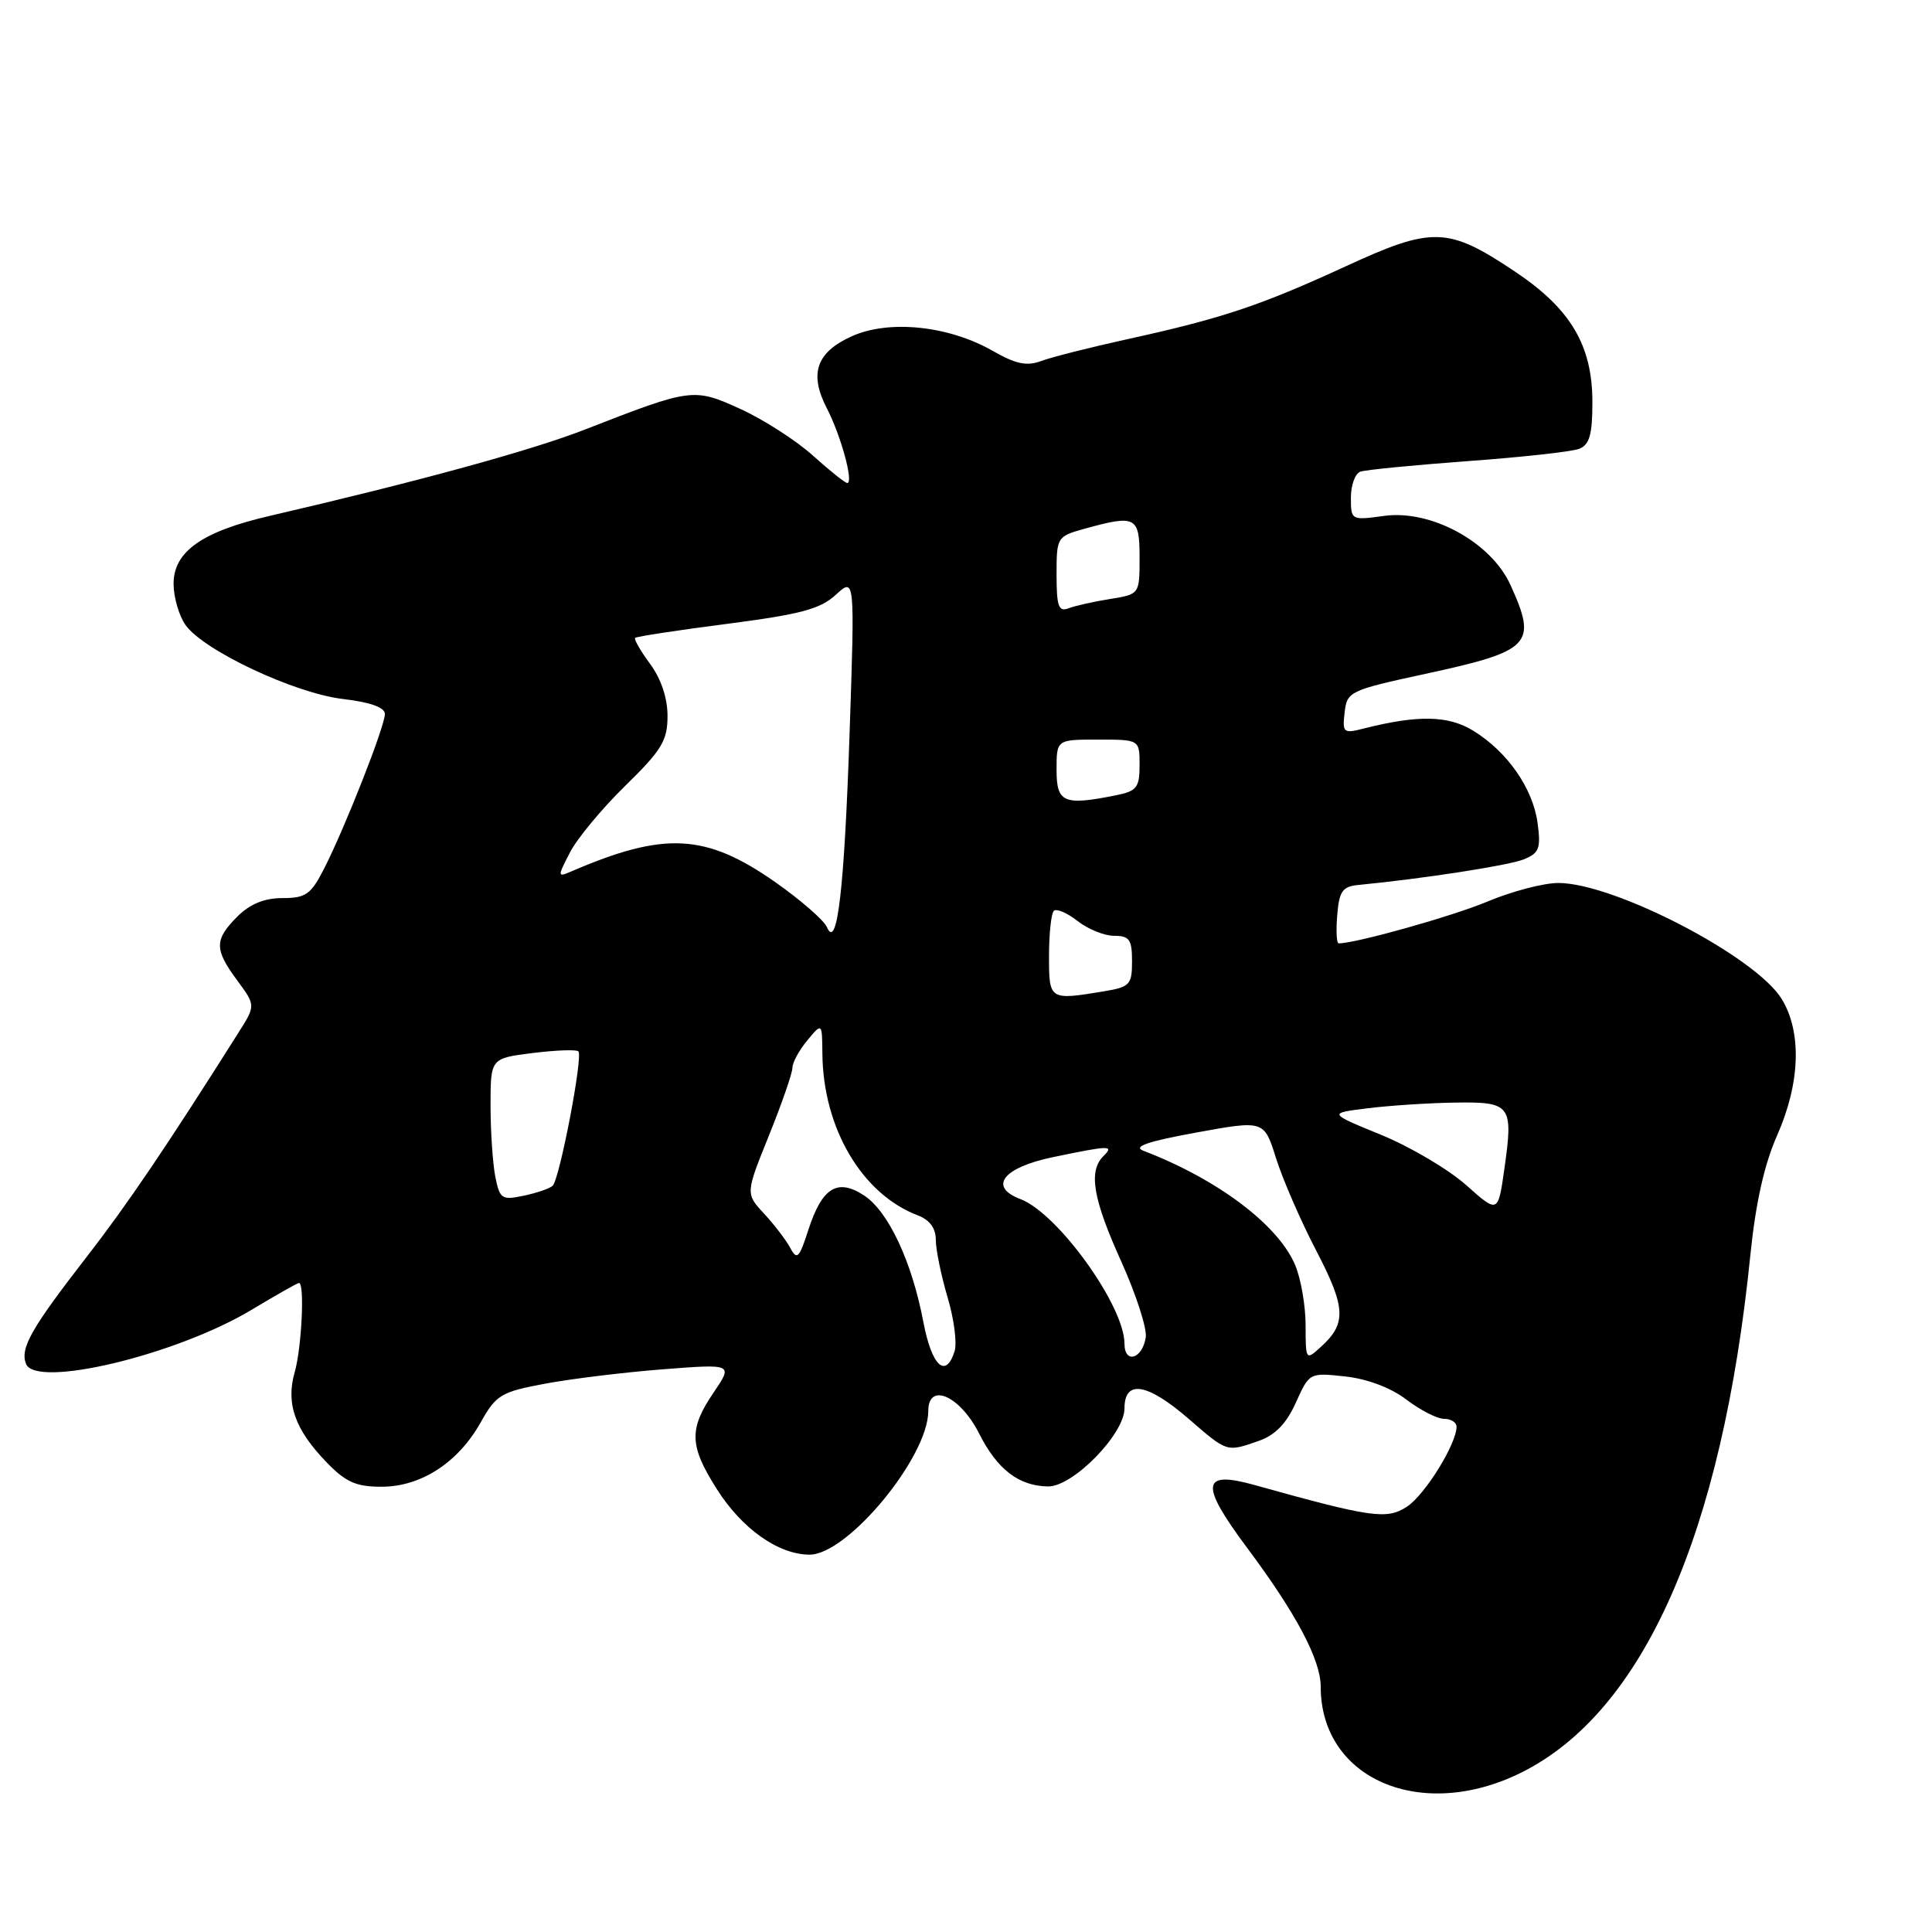 <?xml version="1.0" encoding="UTF-8" standalone="no"?>
<!DOCTYPE svg PUBLIC "-//W3C//DTD SVG 1.1//EN" "http://www.w3.org/Graphics/SVG/1.1/DTD/svg11.dtd" >
<svg xmlns="http://www.w3.org/2000/svg" xmlns:xlink="http://www.w3.org/1999/xlink" version="1.1" viewBox="0 0 256 256">
 <g >
 <path fill="currentColor"
d=" M 201.55 234.89 C 217.75 226.86 228.19 203.30 231.93 166.32 C 232.63 159.41 233.77 154.31 235.48 150.44 C 238.54 143.53 238.77 136.77 236.09 132.38 C 232.66 126.76 213.88 117.00 206.49 117.00 C 204.54 117.00 200.34 118.10 197.15 119.44 C 192.51 121.39 179.68 125.00 177.38 125.00 C 177.10 125.00 177.02 123.31 177.19 121.25 C 177.45 118.08 177.89 117.46 180.00 117.26 C 188.50 116.44 199.85 114.69 201.88 113.88 C 203.95 113.05 204.19 112.44 203.74 109.07 C 203.12 104.47 199.76 99.63 195.24 96.84 C 191.92 94.79 187.89 94.71 180.67 96.54 C 178.01 97.22 177.86 97.09 178.17 94.40 C 178.49 91.62 178.82 91.47 188.87 89.29 C 202.91 86.25 203.73 85.40 200.14 77.50 C 197.56 71.83 189.63 67.50 183.39 68.36 C 179.04 68.96 179.00 68.93 179.00 65.95 C 179.00 64.29 179.56 62.74 180.25 62.50 C 180.94 62.25 187.35 61.63 194.50 61.10 C 201.65 60.58 208.29 59.85 209.25 59.47 C 210.62 58.93 211.00 57.60 211.00 53.28 C 211.00 45.76 208.12 40.91 200.72 35.97 C 191.84 30.04 189.83 29.98 178.29 35.30 C 166.98 40.50 161.96 42.18 149.45 44.93 C 144.48 46.02 139.30 47.33 137.95 47.84 C 136.06 48.55 134.59 48.24 131.50 46.47 C 125.67 43.15 117.80 42.34 112.88 44.55 C 108.15 46.68 107.18 49.52 109.58 54.14 C 111.43 57.71 113.14 64.00 112.27 64.00 C 111.98 64.00 109.94 62.37 107.74 60.39 C 105.54 58.40 101.24 55.63 98.19 54.23 C 91.91 51.36 91.68 51.39 77.50 56.92 C 70.35 59.70 55.59 63.75 35.69 68.37 C 26.75 70.44 23.00 73.10 23.00 77.35 C 23.00 79.11 23.71 81.57 24.57 82.80 C 26.94 86.18 39.04 91.87 45.44 92.62 C 49.09 93.05 51.00 93.74 51.00 94.61 C 51.00 96.23 45.72 109.66 42.95 115.09 C 41.20 118.52 40.53 119.00 37.43 119.00 C 35.02 119.00 33.13 119.78 31.45 121.45 C 28.39 124.52 28.38 125.78 31.44 129.92 C 33.88 133.23 33.88 133.23 31.58 136.86 C 22.03 151.98 16.89 159.57 11.52 166.50 C 4.13 176.02 2.65 178.64 3.44 180.71 C 4.71 184.02 23.40 179.54 33.38 173.53 C 36.61 171.59 39.41 170.00 39.62 170.00 C 40.39 170.00 39.97 178.61 39.05 181.82 C 37.86 185.98 39.07 189.41 43.26 193.75 C 45.81 196.39 47.17 197.00 50.55 197.00 C 55.78 197.00 60.70 193.81 63.69 188.48 C 65.74 184.82 66.38 184.44 72.20 183.35 C 75.67 182.70 82.69 181.84 87.82 181.44 C 97.13 180.72 97.13 180.72 94.57 184.50 C 91.26 189.36 91.33 191.56 94.98 197.31 C 98.33 202.59 103.14 205.99 107.28 206.00 C 112.31 206.00 123.00 193.07 123.00 186.97 C 123.00 183.08 127.22 184.95 129.75 189.97 C 132.14 194.71 135.01 196.91 138.87 196.96 C 142.16 197.01 149.00 190.03 149.00 186.62 C 149.00 182.76 152.01 183.25 157.50 188.00 C 162.66 192.47 162.50 192.42 166.81 190.92 C 168.97 190.16 170.46 188.63 171.71 185.85 C 173.50 181.88 173.51 181.87 178.26 182.39 C 181.19 182.71 184.29 183.88 186.35 185.45 C 188.19 186.85 190.43 188.00 191.34 188.00 C 192.25 188.00 193.00 188.47 193.00 189.04 C 193.00 191.33 188.82 198.07 186.43 199.64 C 183.76 201.39 181.74 201.10 166.26 196.78 C 159.15 194.79 158.94 196.64 165.29 205.15 C 171.76 213.82 175.00 219.94 175.00 223.49 C 175.00 235.74 188.30 241.45 201.55 234.89 Z  M 122.35 175.17 C 120.83 167.16 117.71 160.51 114.49 158.40 C 110.96 156.09 108.93 157.35 107.11 162.97 C 105.91 166.70 105.60 167.02 104.73 165.38 C 104.18 164.35 102.62 162.30 101.26 160.83 C 98.78 158.16 98.78 158.16 101.89 150.46 C 103.60 146.22 105.00 142.18 105.00 141.49 C 105.00 140.79 105.89 139.16 106.97 137.86 C 108.93 135.50 108.93 135.50 108.97 139.57 C 109.05 149.47 114.21 158.23 121.61 161.04 C 123.19 161.64 124.00 162.74 124.00 164.29 C 124.00 165.58 124.70 168.99 125.55 171.87 C 126.41 174.74 126.83 177.97 126.49 179.05 C 125.31 182.75 123.46 181.01 122.35 175.17 Z  M 149.00 178.04 C 149.00 173.04 140.18 160.78 135.22 158.89 C 130.92 157.26 132.89 154.71 139.51 153.33 C 147.12 151.75 147.66 151.74 146.20 153.20 C 144.20 155.20 144.82 158.86 148.57 167.15 C 150.53 171.49 151.99 176.01 151.82 177.19 C 151.39 180.07 149.00 180.79 149.00 178.04 Z  M 173.00 175.62 C 173.00 173.04 172.38 169.46 171.63 167.66 C 169.40 162.32 161.35 156.25 151.50 152.48 C 150.07 151.93 152.05 151.25 158.50 150.07 C 167.50 148.43 167.50 148.43 169.08 153.47 C 169.95 156.23 172.34 161.75 174.41 165.72 C 178.36 173.32 178.45 175.38 174.97 178.52 C 173.04 180.28 173.00 180.23 173.00 175.62 Z  M 194.26 157.02 C 191.93 154.95 186.86 151.95 183.00 150.37 C 175.98 147.50 175.98 147.50 181.24 146.85 C 184.13 146.49 189.33 146.15 192.78 146.10 C 200.22 145.98 200.54 146.41 199.34 154.86 C 198.50 160.80 198.50 160.80 194.26 157.02 Z  M 65.63 155.92 C 65.29 154.18 65.00 149.93 65.00 146.49 C 65.00 140.23 65.00 140.23 70.58 139.53 C 73.66 139.15 76.38 139.05 76.64 139.31 C 77.28 139.95 74.15 156.26 73.23 157.12 C 72.83 157.49 71.10 158.08 69.38 158.44 C 66.49 159.05 66.22 158.87 65.63 155.92 Z  M 139.00 126.67 C 139.00 123.73 139.29 121.05 139.63 120.70 C 139.98 120.35 141.39 120.95 142.77 122.03 C 144.14 123.11 146.33 124.00 147.63 124.00 C 149.65 124.00 150.00 124.49 150.00 127.37 C 150.00 130.49 149.72 130.78 146.25 131.36 C 139.03 132.55 139.00 132.53 139.00 126.67 Z  M 109.57 122.85 C 109.18 121.94 106.11 119.27 102.76 116.91 C 93.51 110.43 88.05 110.14 75.65 115.49 C 73.86 116.26 73.86 116.17 75.54 112.92 C 76.50 111.07 79.80 107.10 82.87 104.10 C 87.70 99.38 88.45 98.13 88.45 94.87 C 88.45 92.50 87.60 89.94 86.14 87.97 C 84.87 86.25 83.98 84.70 84.16 84.52 C 84.35 84.34 89.84 83.50 96.37 82.66 C 106.08 81.40 108.69 80.71 110.75 78.81 C 113.27 76.50 113.27 76.50 112.58 97.00 C 111.88 117.87 110.93 126.01 109.57 122.85 Z  M 140.00 102.00 C 140.00 98.00 140.00 98.00 145.50 98.00 C 151.00 98.00 151.00 98.00 151.00 101.38 C 151.00 104.36 150.63 104.82 147.88 105.38 C 140.92 106.77 140.00 106.37 140.00 102.00 Z  M 140.00 76.15 C 140.00 71.16 140.05 71.08 143.75 70.05 C 150.51 68.18 151.00 68.44 151.00 73.87 C 151.00 78.74 151.00 78.74 147.09 79.37 C 144.94 79.71 142.46 80.27 141.59 80.60 C 140.27 81.11 140.00 80.36 140.00 76.15 Z "/>
</g>
</svg>